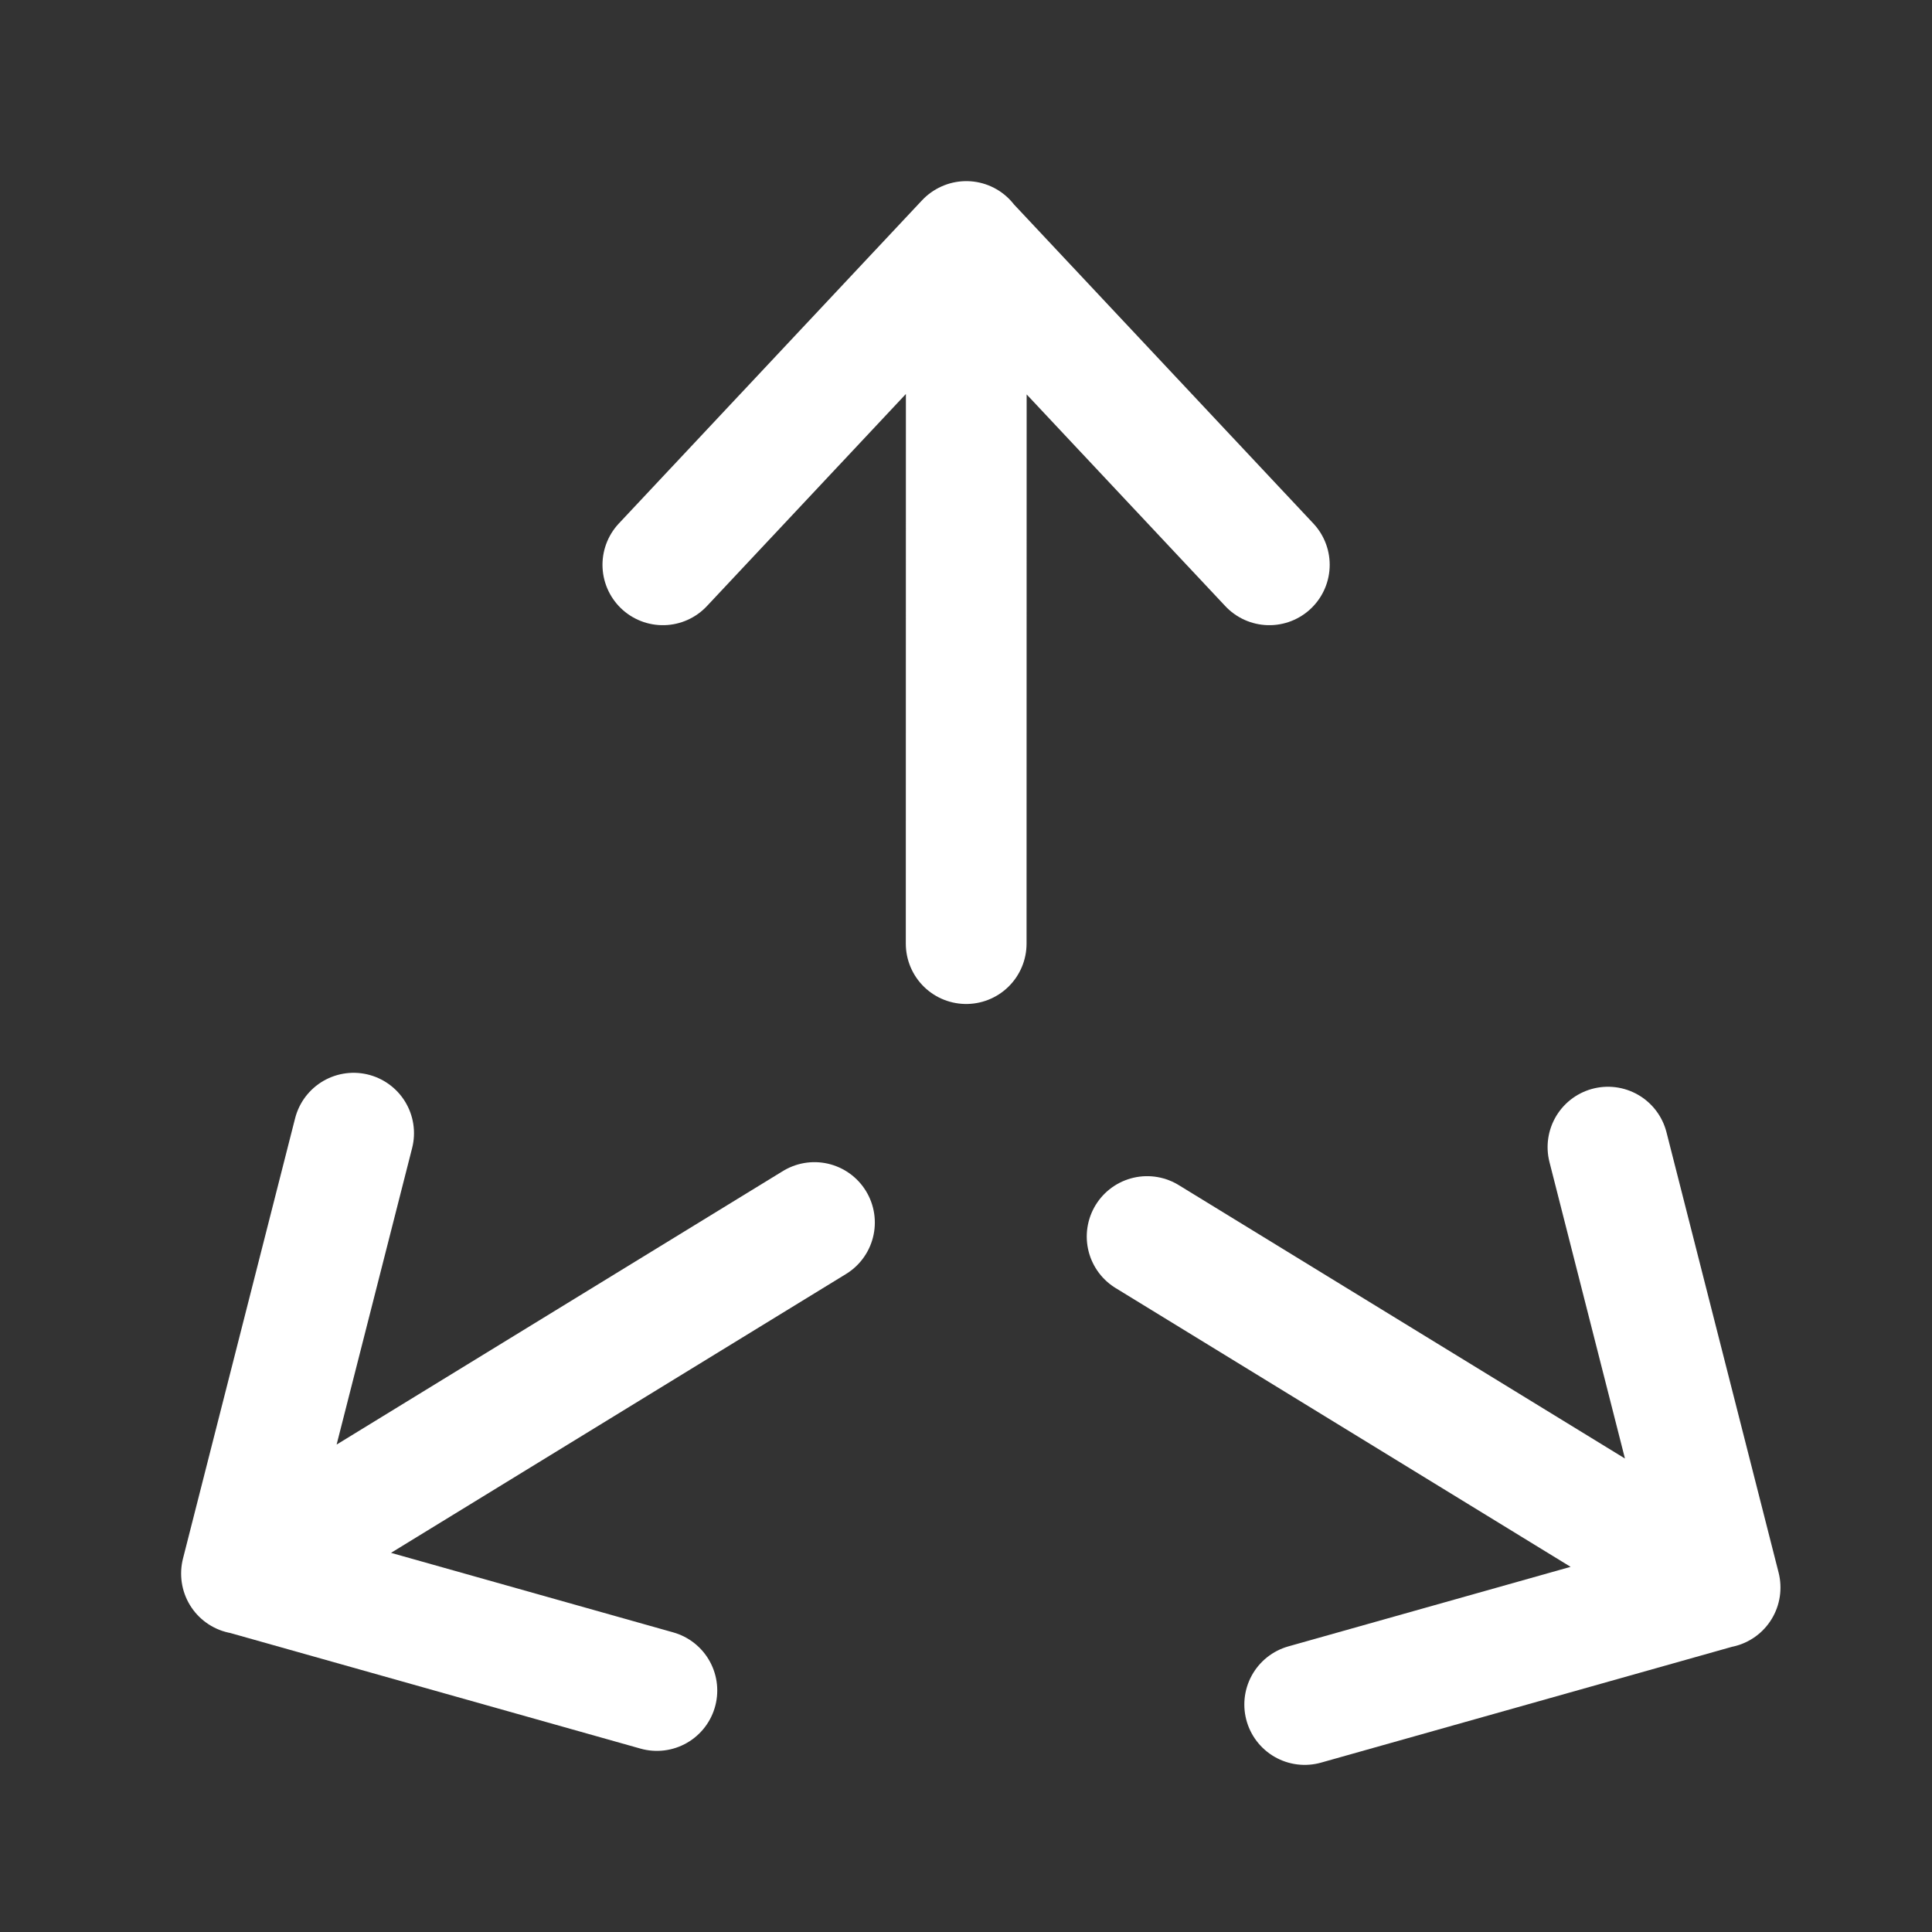 <svg viewBox="0 0 32 32" fill="none" xmlns="http://www.w3.org/2000/svg" class="h-[32px] text-white"><rect x="0" y="0" width="32" height="32" fill="#333333" stroke="none"/><path d="M16.005 4L16.003 15.629M10.979 9.355L16.001 4.002L21.024 9.355" stroke="white" stroke-width="2" stroke-linecap="round" stroke-linejoin="round"></path><path d="M28.49 26.296L19 20.481M26.633 19L28.49 26.293L21.61 28.232" stroke="white" stroke-width="2" stroke-linecap="round" stroke-linejoin="round"></path><path d="M4 26.065L13.49 20.249M5.857 18.769L4 26.061L10.88 28" stroke="white" stroke-width="2" stroke-linecap="round" stroke-linejoin="round"></path></svg>